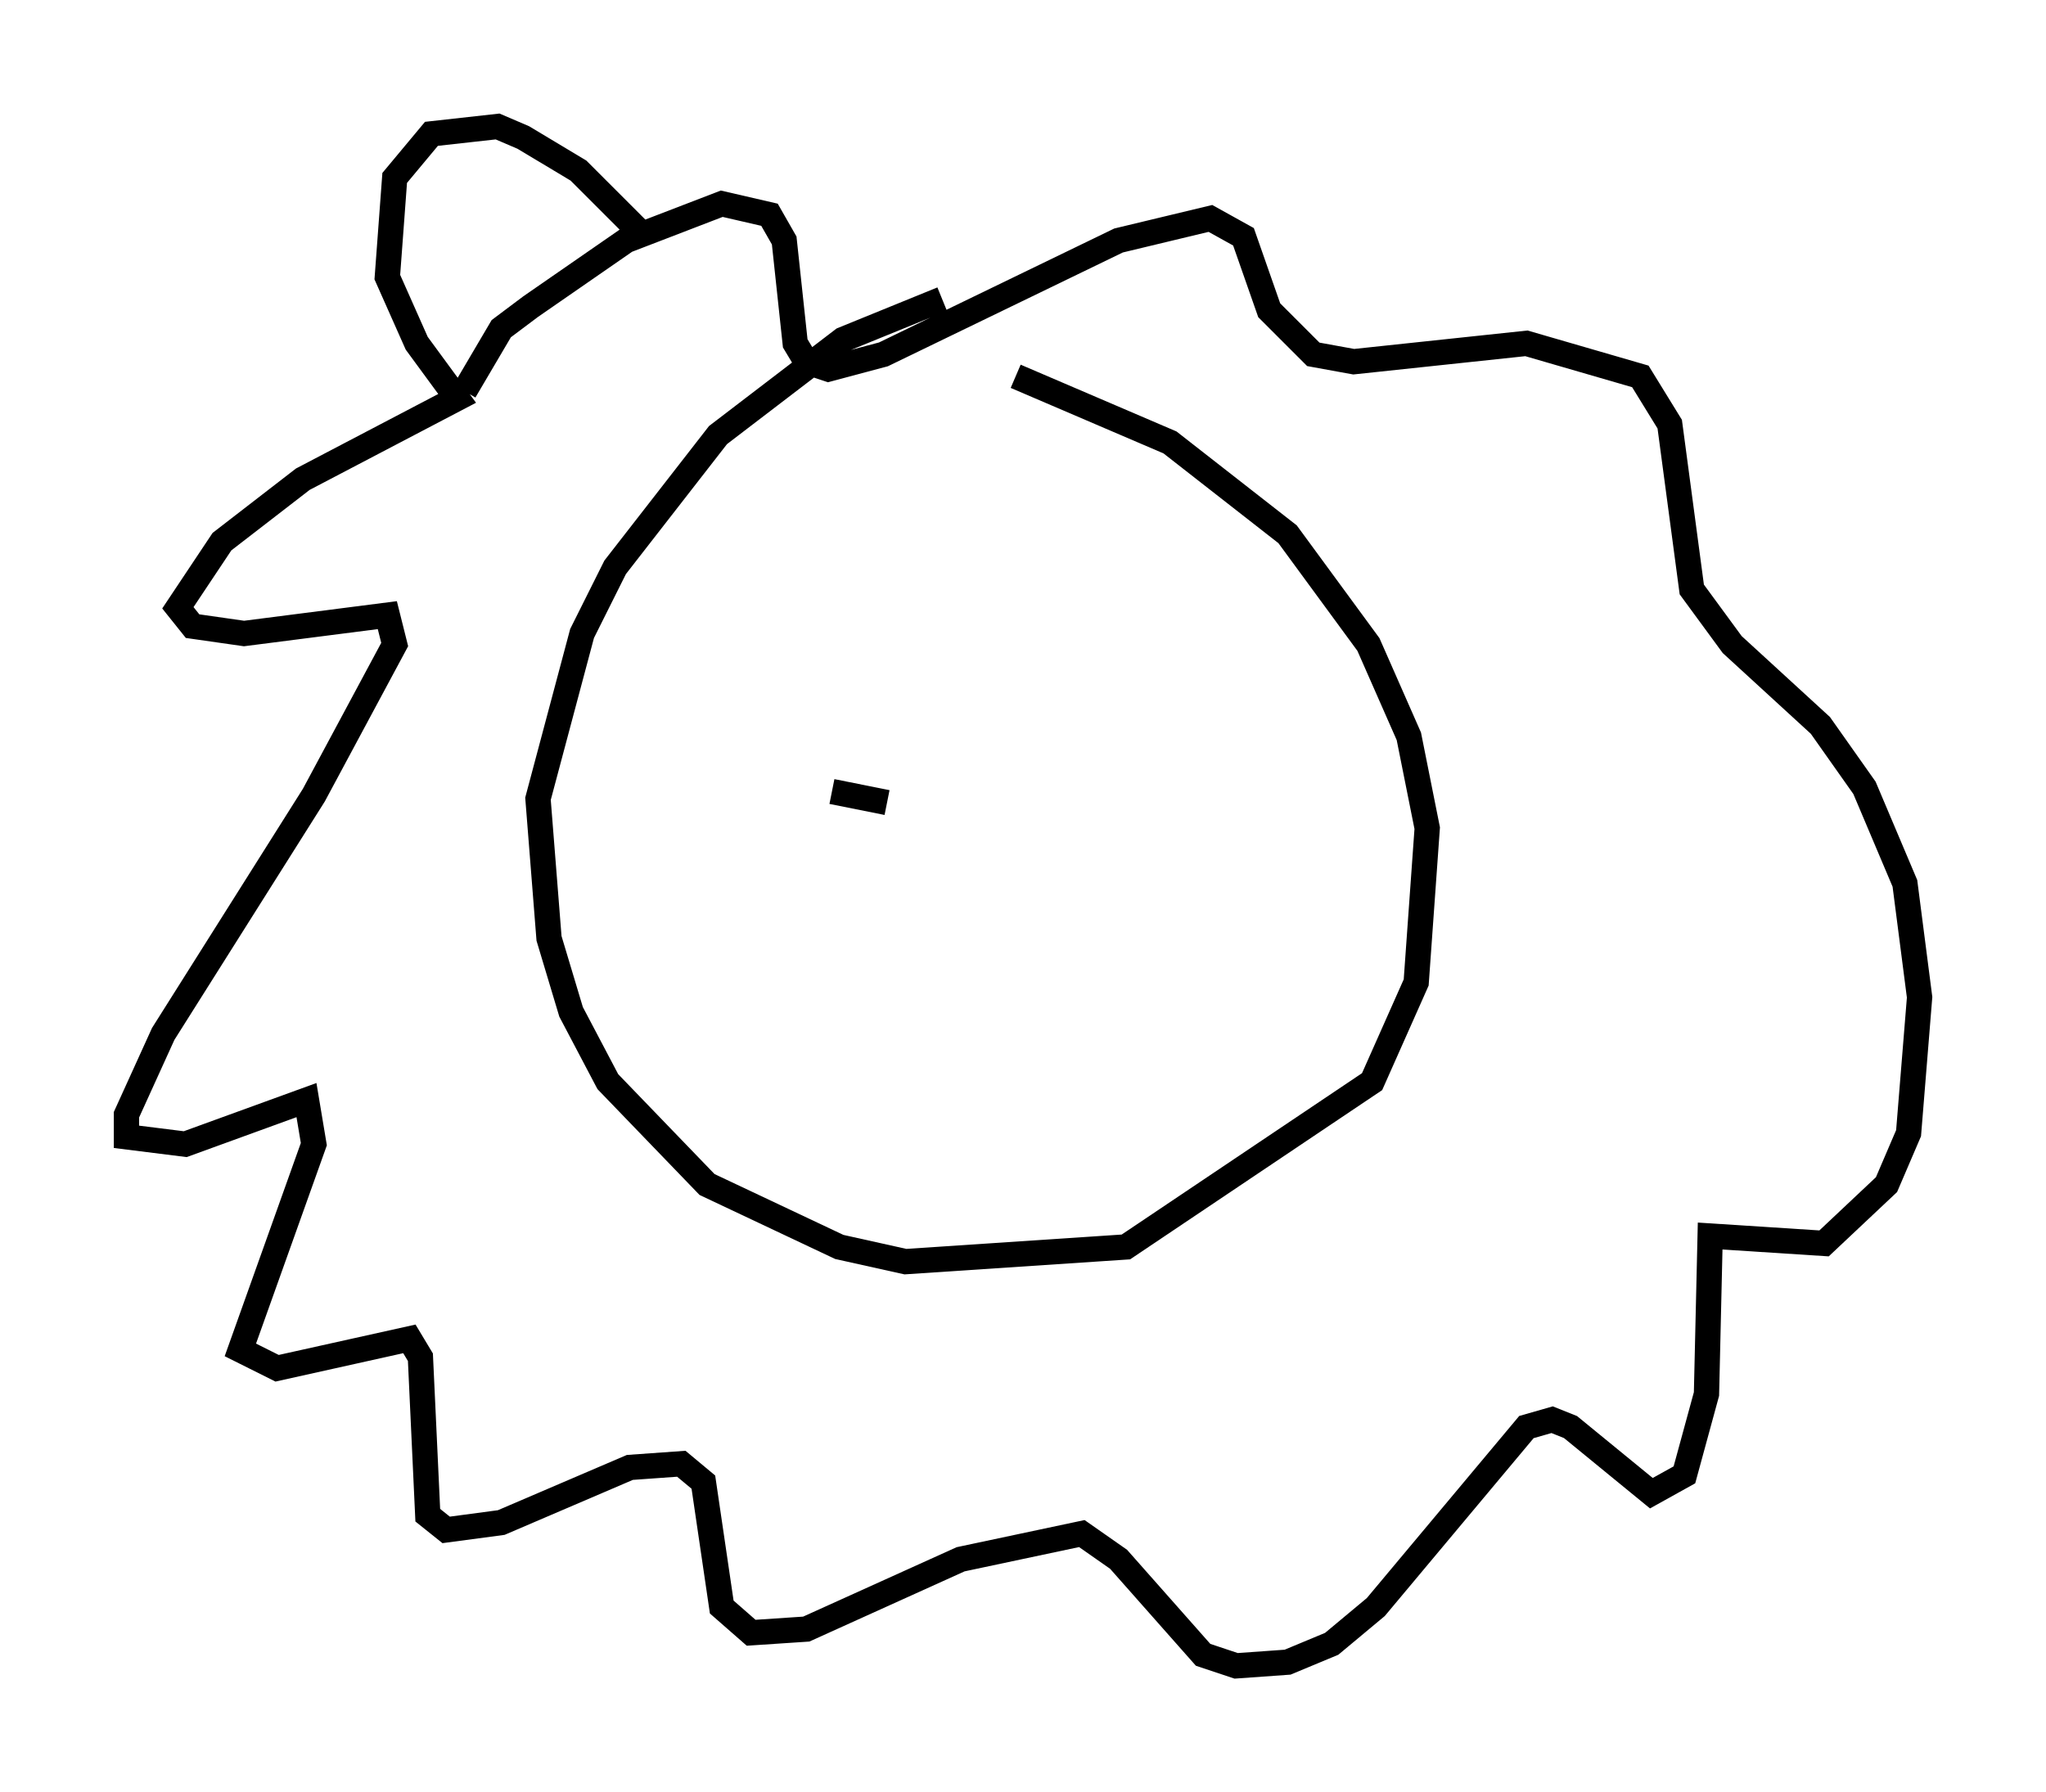 <?xml version="1.0" encoding="utf-8" ?>
<svg baseProfile="full" height="70.86" version="1.1" width="80.883" xmlns="http://www.w3.org/2000/svg" xmlns:ev="http://www.w3.org/2001/xml-events" xmlns:xlink="http://www.w3.org/1999/xlink"><defs /><rect fill="white" height="70.86" width="80.883" x="0" y="0" /><path d="M40.877, 11.972 m-3.631, -0.145 l-3.922, 1.598 -4.939, 3.777 l-4.067, 5.229 -1.307, 2.615 l-1.743, 6.536 0.436, 5.52 l0.872, 2.905 1.453, 2.76 l3.922, 4.067 5.229, 2.469 l2.615, 0.581 8.715, -0.581 l9.732, -6.536 1.743, -3.922 l0.436, -6.101 -0.726, -3.631 l-1.598, -3.631 -3.196, -4.358 l-4.648, -3.631 -6.101, -2.615 m-14.961, -5.81 l-2.324, -2.324 -2.179, -1.307 l-1.017, -0.436 -2.615, 0.291 l-1.453, 1.743 -0.291, 3.922 l1.162, 2.615 1.598, 2.179 l-6.101, 3.196 -3.196, 2.469 l-1.743, 2.615 0.581, 0.726 l2.034, 0.291 5.665, -0.726 l0.291, 1.162 -3.196, 5.955 l-5.955, 9.441 -1.453, 3.196 l0.0, 0.872 2.324, 0.291 l4.793, -1.743 0.291, 1.743 l-2.905, 8.134 1.453, 0.726 l5.229, -1.162 0.436, 0.726 l0.291, 6.246 0.726, 0.581 l2.179, -0.291 5.084, -2.179 l2.034, -0.145 0.872, 0.726 l0.726, 4.939 1.162, 1.017 l2.179, -0.145 6.101, -2.76 l4.793, -1.017 1.453, 1.017 l3.341, 3.777 1.307, 0.436 l2.034, -0.145 1.743, -0.726 l1.743, -1.453 5.955, -7.117 l1.017, -0.291 0.726, 0.291 l3.196, 2.615 1.307, -0.726 l0.872, -3.196 0.145, -6.246 l4.503, 0.291 2.469, -2.324 l0.872, -2.034 0.436, -5.374 l-0.581, -4.503 -1.598, -3.777 l-1.743, -2.469 -3.486, -3.196 l-1.598, -2.179 -0.872, -6.536 l-1.162, -1.888 -4.503, -1.307 l-6.827, 0.726 -1.598, -0.291 l-1.743, -1.743 -1.017, -2.905 l-1.307, -0.726 -3.631, 0.872 l-9.296, 4.503 -2.179, 0.581 l-0.872, -0.291 -0.436, -0.726 l-0.436, -4.067 -0.581, -1.017 l-1.888, -0.436 -3.777, 1.453 l-3.777, 2.615 -1.162, 0.872 l-1.453, 2.469 m14.525, 15.832 l2.179, 0.436 m10.313, -4.212 l0.0, 0.0 " fill="none" stroke="black" stroke-width="1" /></svg>
